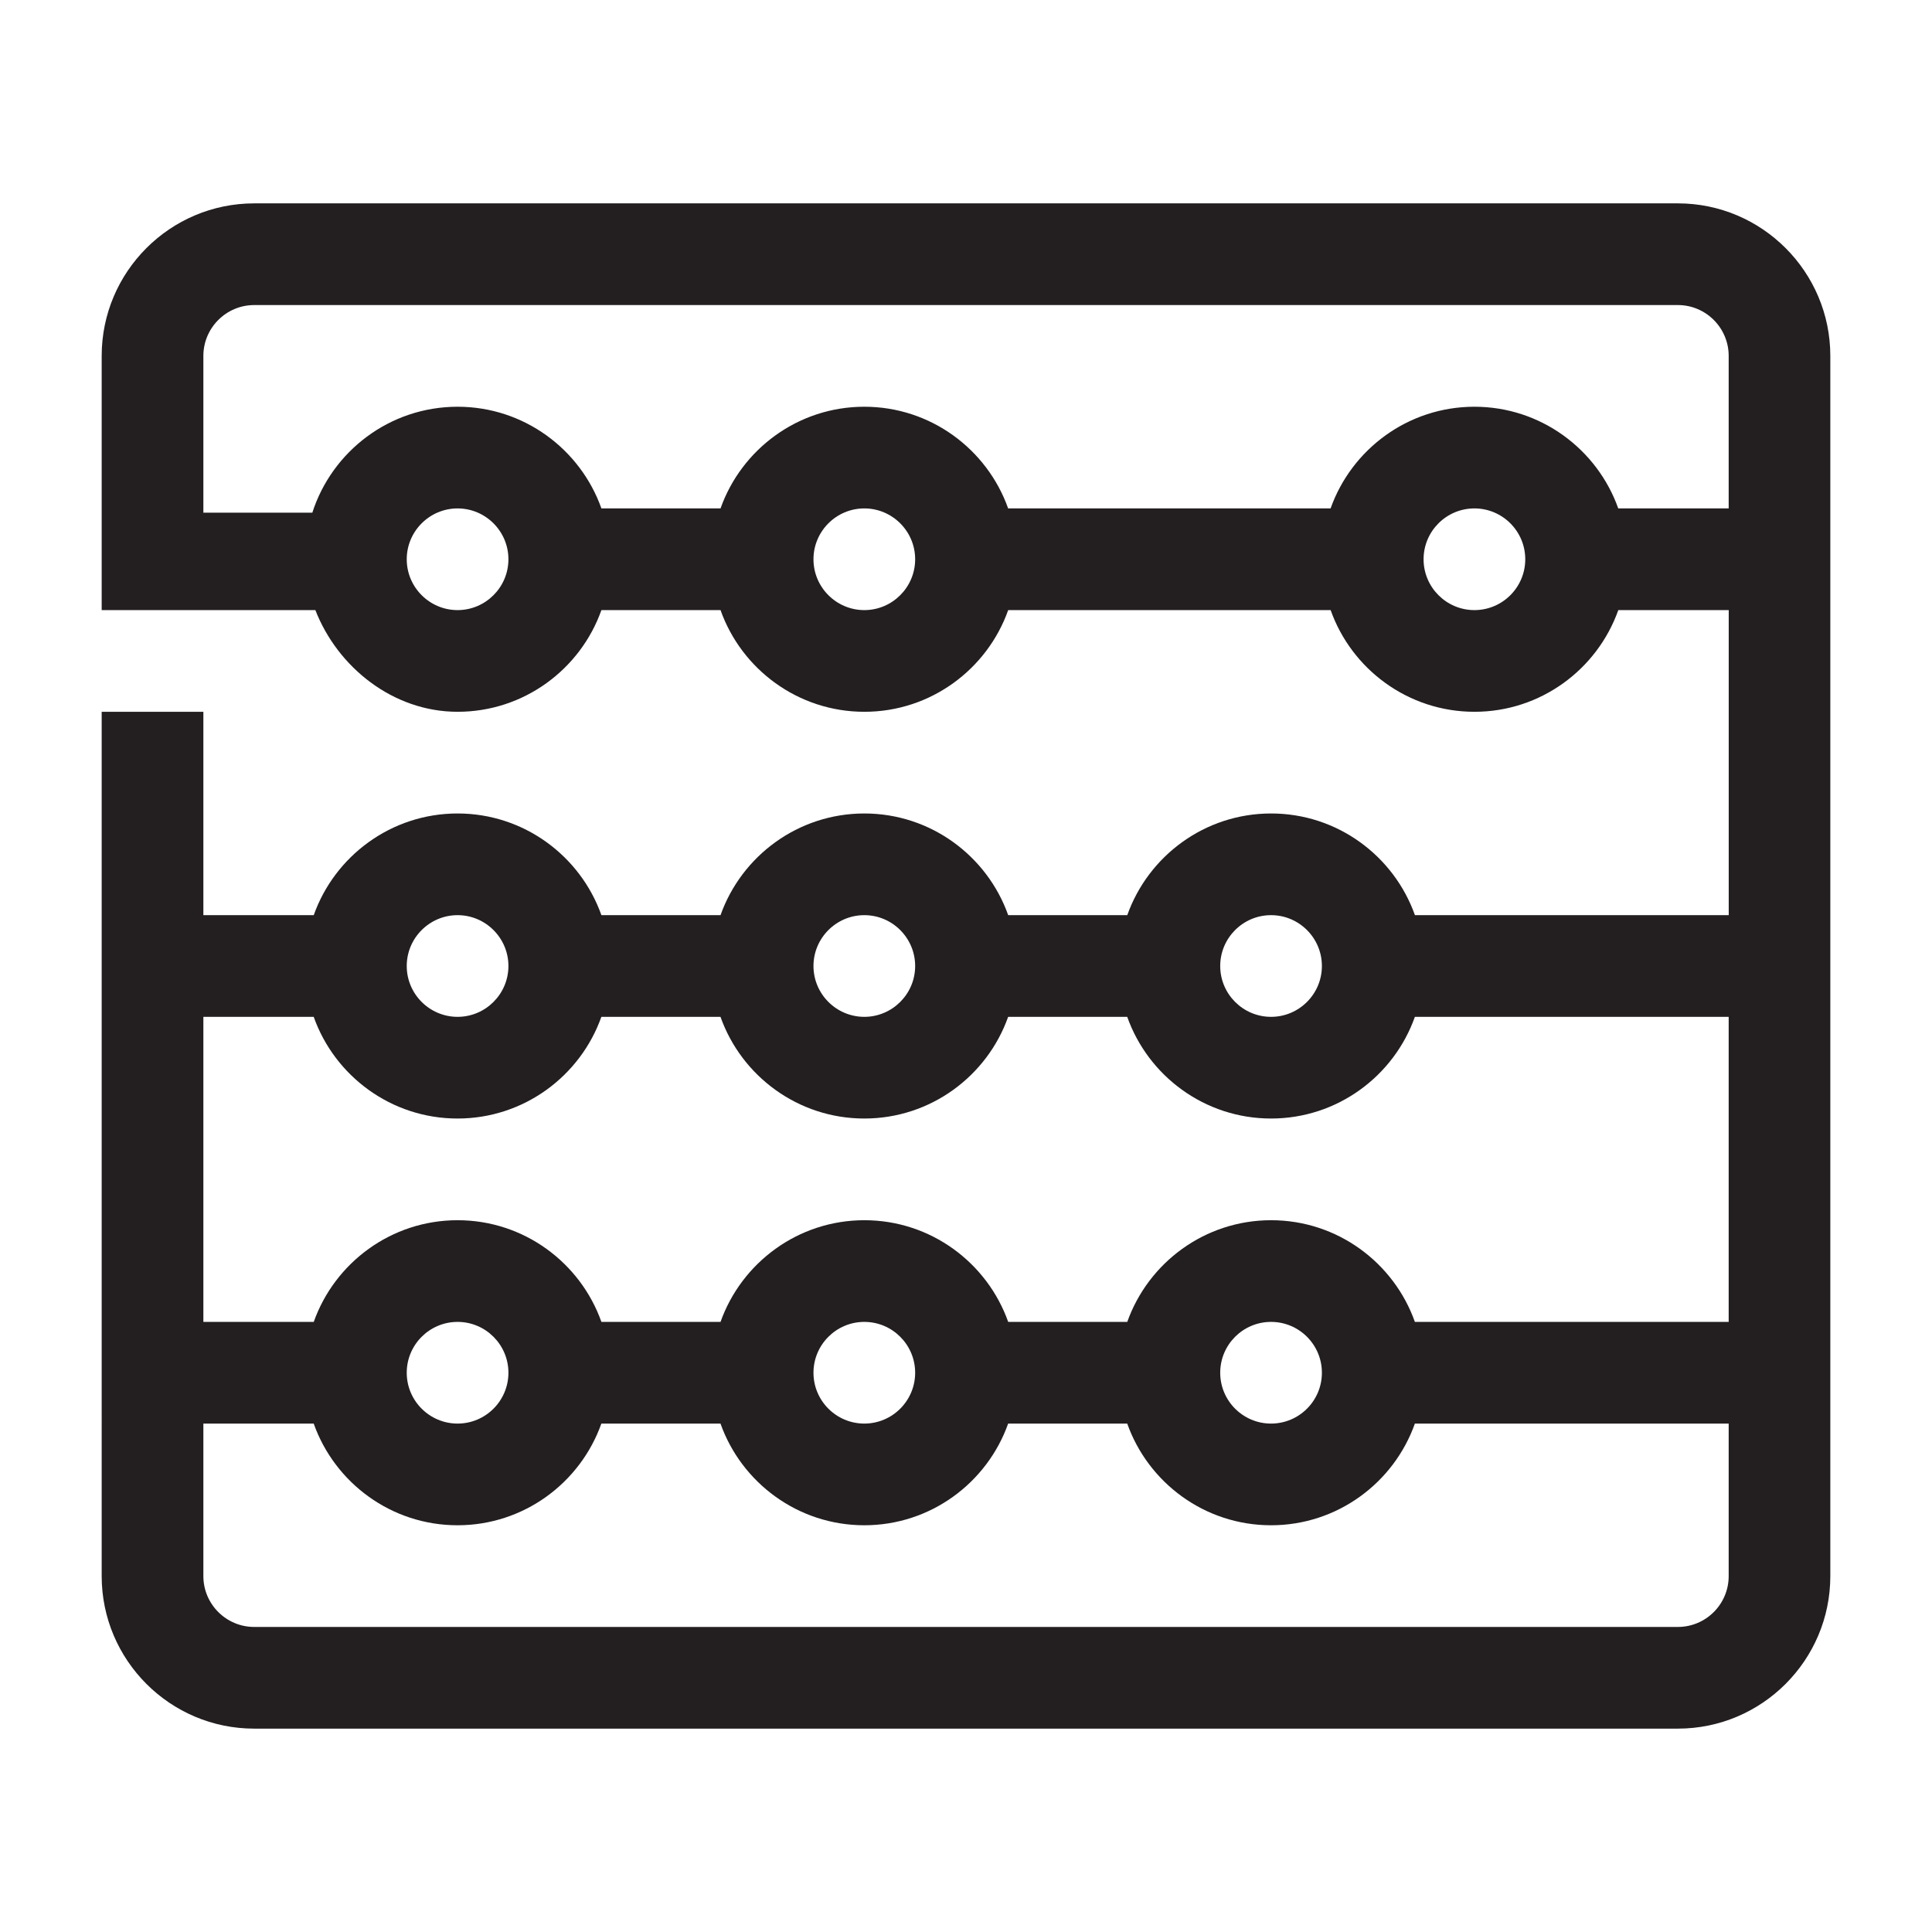 <?xml version="1.0" encoding="utf-8"?>
<!-- Generator: Adobe Illustrator 16.0.0, SVG Export Plug-In . SVG Version: 6.00 Build 0)  -->
<svg xmlns="http://www.w3.org/2000/svg" xmlns:xlink="http://www.w3.org/1999/xlink" version="1.1" id="Capa_1" x="0px" y="0px" width="38px" height="38px" viewBox="0 0 38 38" style="enable-background:new 0 0 38 38;" xml:space="preserve">
<path style="fill:#231F20;" d="M33.001,34H5c-1.654,0-3-1.346-3-3V14h2v4h2.171C6.584,16.836,7.696,16,9,16s2.416,0.836,2.829,2  h2.343c0.413-1.164,1.525-2,2.829-2s2.416,0.836,2.829,2h2.342c0.413-1.164,1.525-2,2.829-2s2.416,0.836,2.829,2h6.172v-6h-2.172  c-0.413,1.164-1.525,2-2.829,2s-2.416-0.836-2.829-2h-6.342c-0.413,1.164-1.525,2-2.829,2s-2.416-0.836-2.829-2h-2.343  c-0.413,1.164-1.525,2-2.829,2c-1.272,0-2.362-0.88-2.797-2H2V7c0-1.654,1.346-3,3-3h28.001C34.655,4,36,5.346,36,7v24  C36,32.654,34.655,34,33.001,34z M4,28v3c0,0.552,0.449,1,1,1h28.001c0.552,0,1-0.448,1-1v-3h-6.172c-0.413,1.164-1.525,2-2.829,2  s-2.416-0.836-2.829-2h-2.342c-0.413,1.164-1.525,2-2.829,2s-2.416-0.836-2.829-2h-2.343c-0.413,1.164-1.525,2-2.829,2  s-2.416-0.836-2.829-2H4z M25,26c-0.552,0-1,0.448-1,1s0.448,1,1,1s1-0.448,1-1S25.552,26,25,26z M17,26c-0.551,0-1,0.448-1,1  s0.449,1,1,1s1-0.448,1-1S17.551,26,17,26z M9,26c-0.551,0-1,0.448-1,1s0.449,1,1,1s1-0.448,1-1S9.551,26,9,26z M27.829,26h6.172v-6  h-6.172c-0.413,1.164-1.525,2-2.829,2s-2.416-0.836-2.829-2h-2.342c-0.413,1.164-1.525,2-2.829,2s-2.416-0.836-2.829-2h-2.343  c-0.413,1.164-1.525,2-2.829,2s-2.416-0.836-2.829-2H4v6h2.171C6.584,24.836,7.696,24,9,24s2.416,0.836,2.829,2h2.343  c0.413-1.164,1.525-2,2.829-2s2.416,0.836,2.829,2h2.342c0.413-1.164,1.525-2,2.829-2S27.416,24.836,27.829,26z M25,18  c-0.552,0-1,0.449-1,1s0.448,1,1,1s1-0.449,1-1S25.552,18,25,18z M17,18c-0.551,0-1,0.449-1,1s0.449,1,1,1s1-0.449,1-1  S17.551,18,17,18z M9,18c-0.551,0-1,0.449-1,1s0.449,1,1,1s1-0.449,1-1S9.551,18,9,18z M29,10c-0.552,0-1,0.449-1,1s0.448,1,1,1  s1-0.449,1-1S29.552,10,29,10z M17,10c-0.551,0-1,0.449-1,1s0.449,1,1,1s1-0.449,1-1S17.551,10,17,10z M9,10c-0.551,0-1,0.449-1,1  s0.449,1,1,1s1-0.449,1-1S9.551,10,9,10z M4,10.084h2.143C6.531,8.876,7.665,8,9,8c1.304,0,2.416,0.836,2.829,2h2.343  C14.584,8.836,15.696,8,17,8s2.416,0.836,2.829,2h6.342C26.584,8.836,27.696,8,29,8s2.416,0.836,2.829,2h2.172V7  c0-0.551-0.448-1-1-1H5C4.449,6,4,6.449,4,7V10.084z"/>
</svg>
